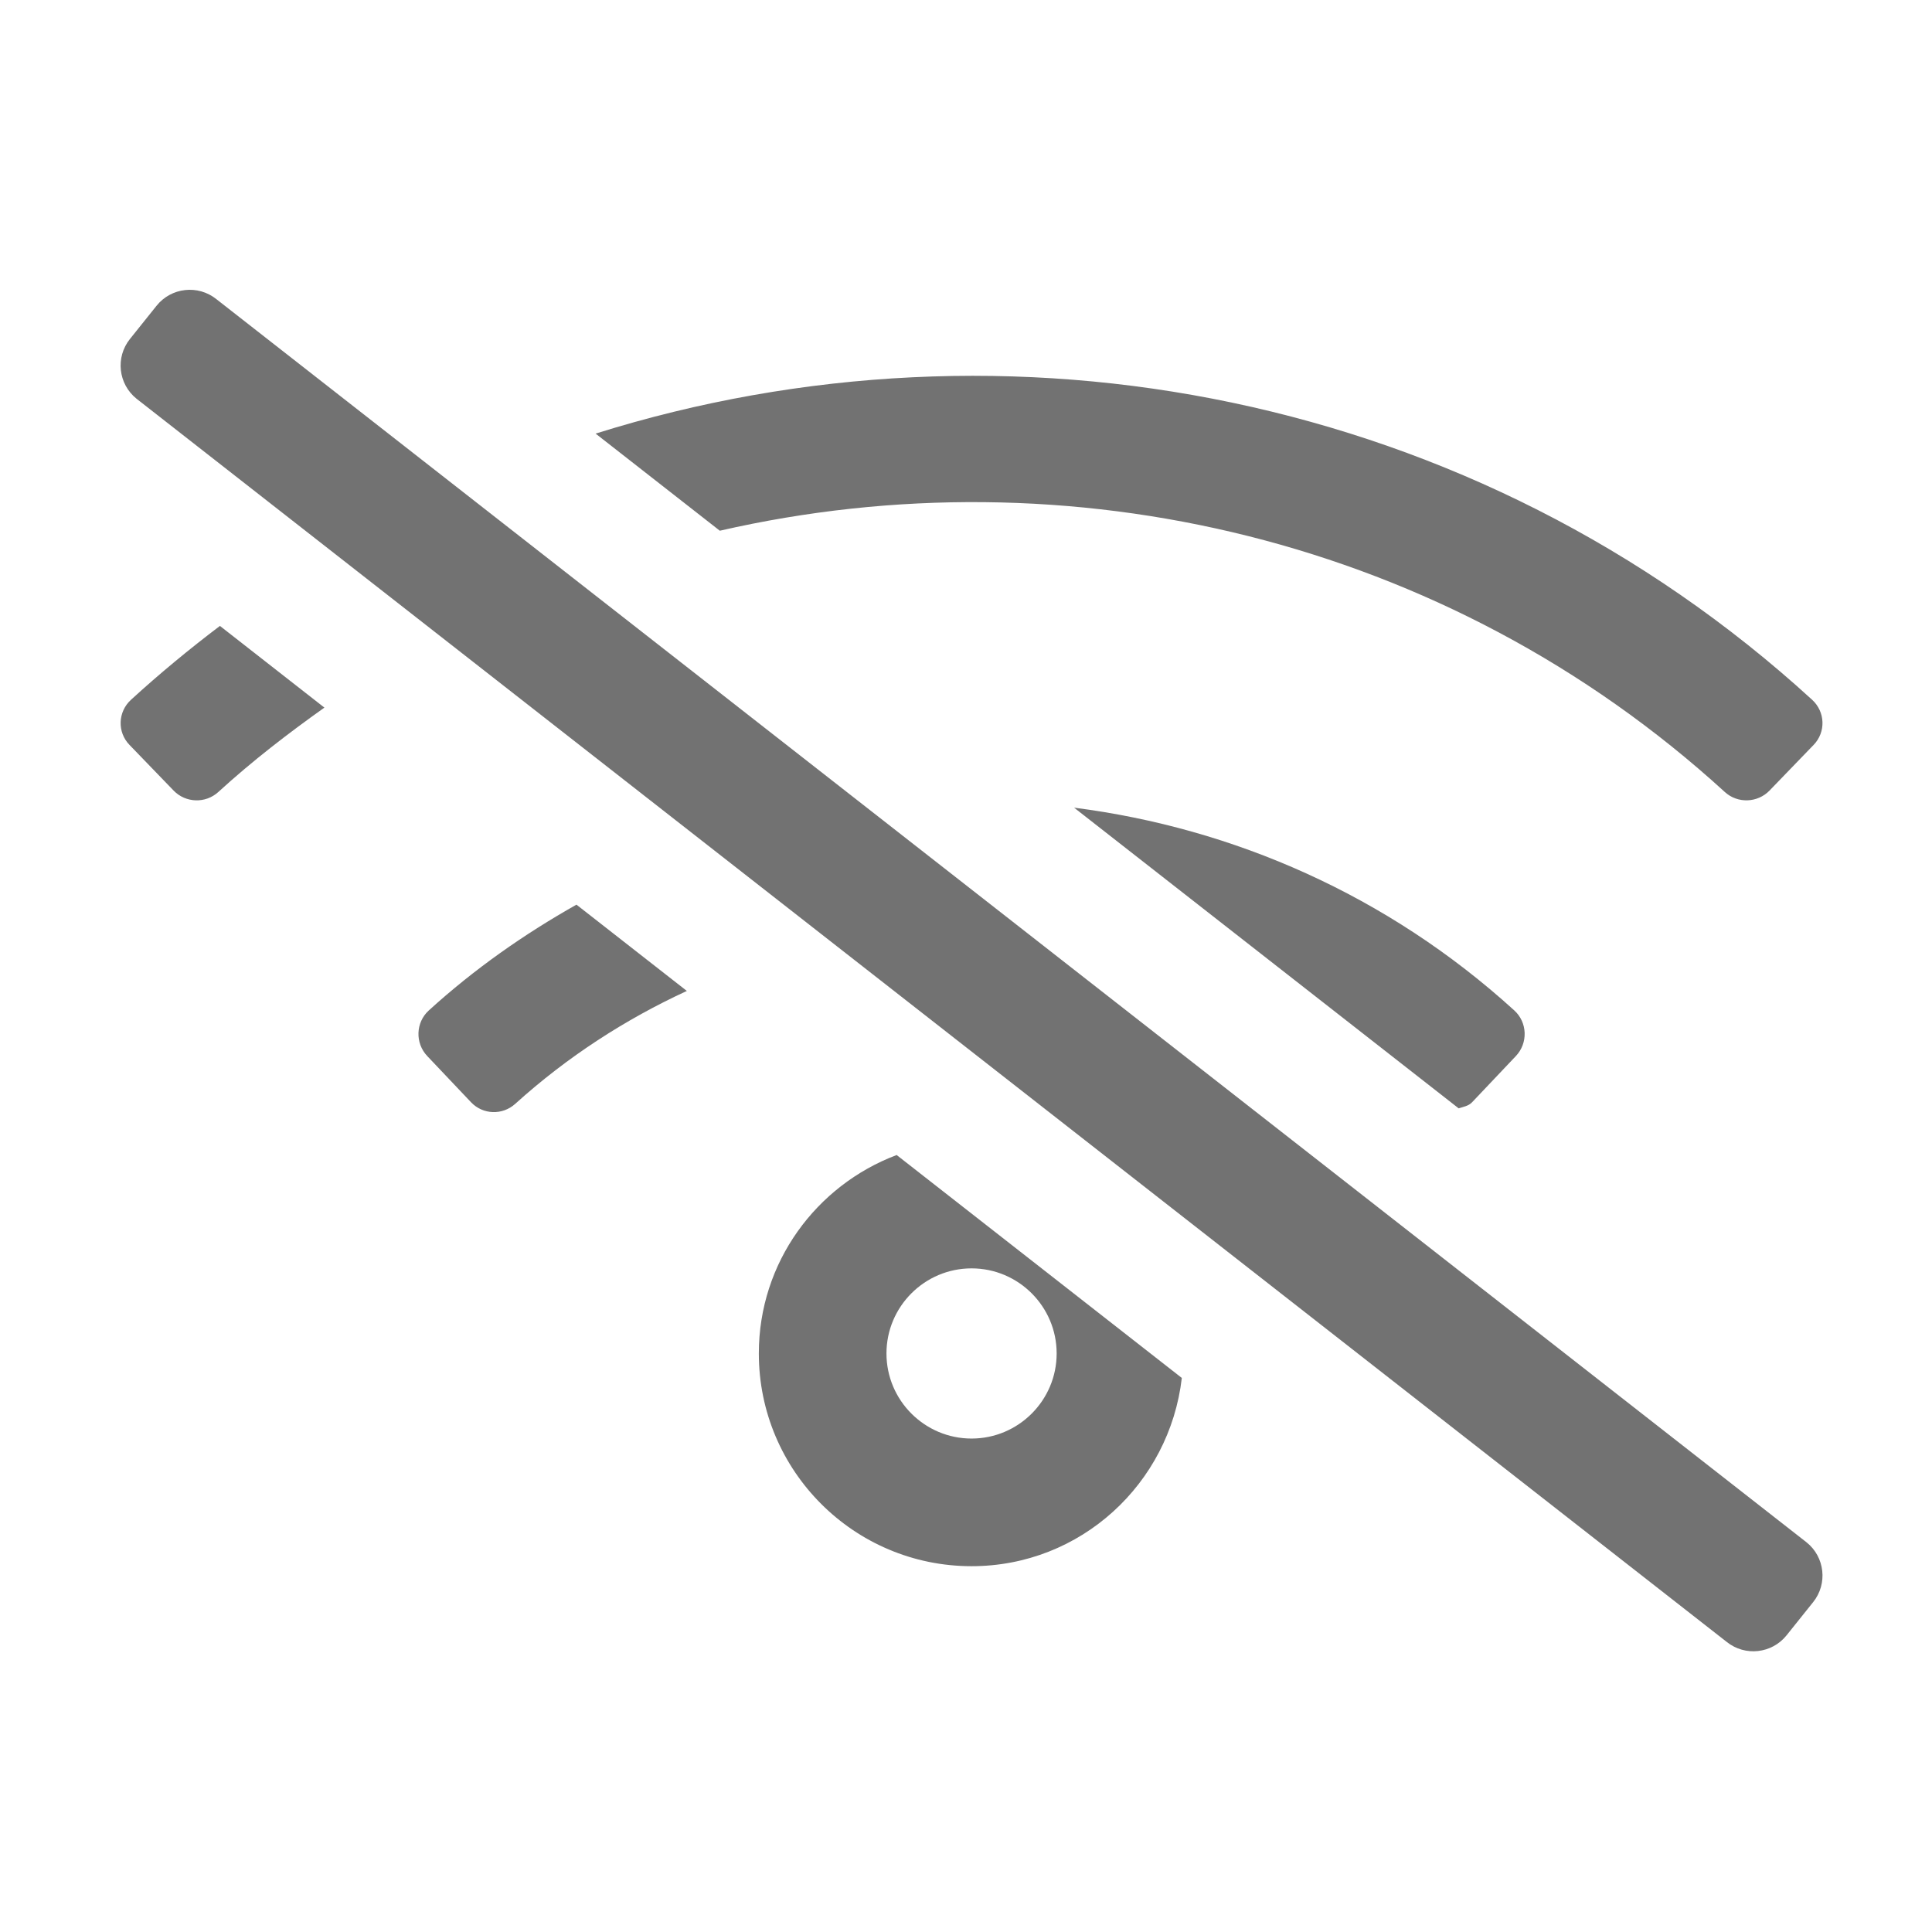 ﻿<?xml version='1.0' encoding='UTF-8'?>
<svg viewBox="-1.998 -4.8 32 32" xmlns="http://www.w3.org/2000/svg">
  <g transform="matrix(1.001, 0, 0, 1.001, 0, 0)">
    <g transform="matrix(0.044, 0, 0, 0.044, 0, 0)">
      <path d="M36, 3.51C29.1, -2.01 19.03, -0.9 13.51, 6L3.51, 18.49C-2.02, 25.39 -0.9, 35.46 6, 40.98L604, 508.49C610.9, 514.01 620.96, 512.89 626.49, 506L636.49, 493.51C642.02, 486.61 640.9, 476.54 634, 471.02L36, 3.51zM503.18, 307.82C504.95, 307.22 506.85, 306.99 508.23, 305.53L524.69, 288.16C529.31, 283.29 529.07, 275.52 524.11, 271.01C476.44, 227.63 418.4, 202.4 358.56, 194.75L503.18, 307.82zM603.27, 188.86C608.07, 193.25 615.56, 192.99 620.08, 188.32L636.68, 171.13C641.33, 166.32 641.05, 158.7 636.11, 154.18C509.51, 38.38 333.7, 5.4 178.62, 54.08L225.33, 90.6C356.03, 60.67 498.45, 93.11 603.27, 188.86zM3.89, 154.18C-1.05, 158.7 -1.33, 166.32 3.32, 171.13L19.92, 188.32C24.44, 193 31.93, 193.25 36.73, 188.86C49.45, 177.24 62.89, 166.89 76.63, 157.12L37.34, 126.4C25.87, 135.09 14.68, 144.31 3.89, 154.18zM115.89, 271.01C110.93, 275.53 110.69, 283.29 115.31, 288.16L131.77, 305.53C136.23, 310.24 143.58, 310.48 148.39, 306.13C168.09, 288.32 189.92, 274.29 212.93, 263.67L171.42, 231.22C151.87, 242.25 133.14, 255.31 115.89, 271.01zM240, 400C240, 444.18 275.82, 480 320, 480C361.03, 480 394.45, 449 399.07, 409.21L291.83, 325.37C261.6, 336.79 240, 365.77 240, 400zM320, 368C337.64, 368 352, 382.36 352, 400C352, 417.64 337.64, 432 320, 432C302.36, 432 288, 417.64 288, 400C288, 382.36 302.36, 368 320, 368z" fill="#727272" fill-opacity="1" class="Black" />
    </g>
  </g>
</svg>